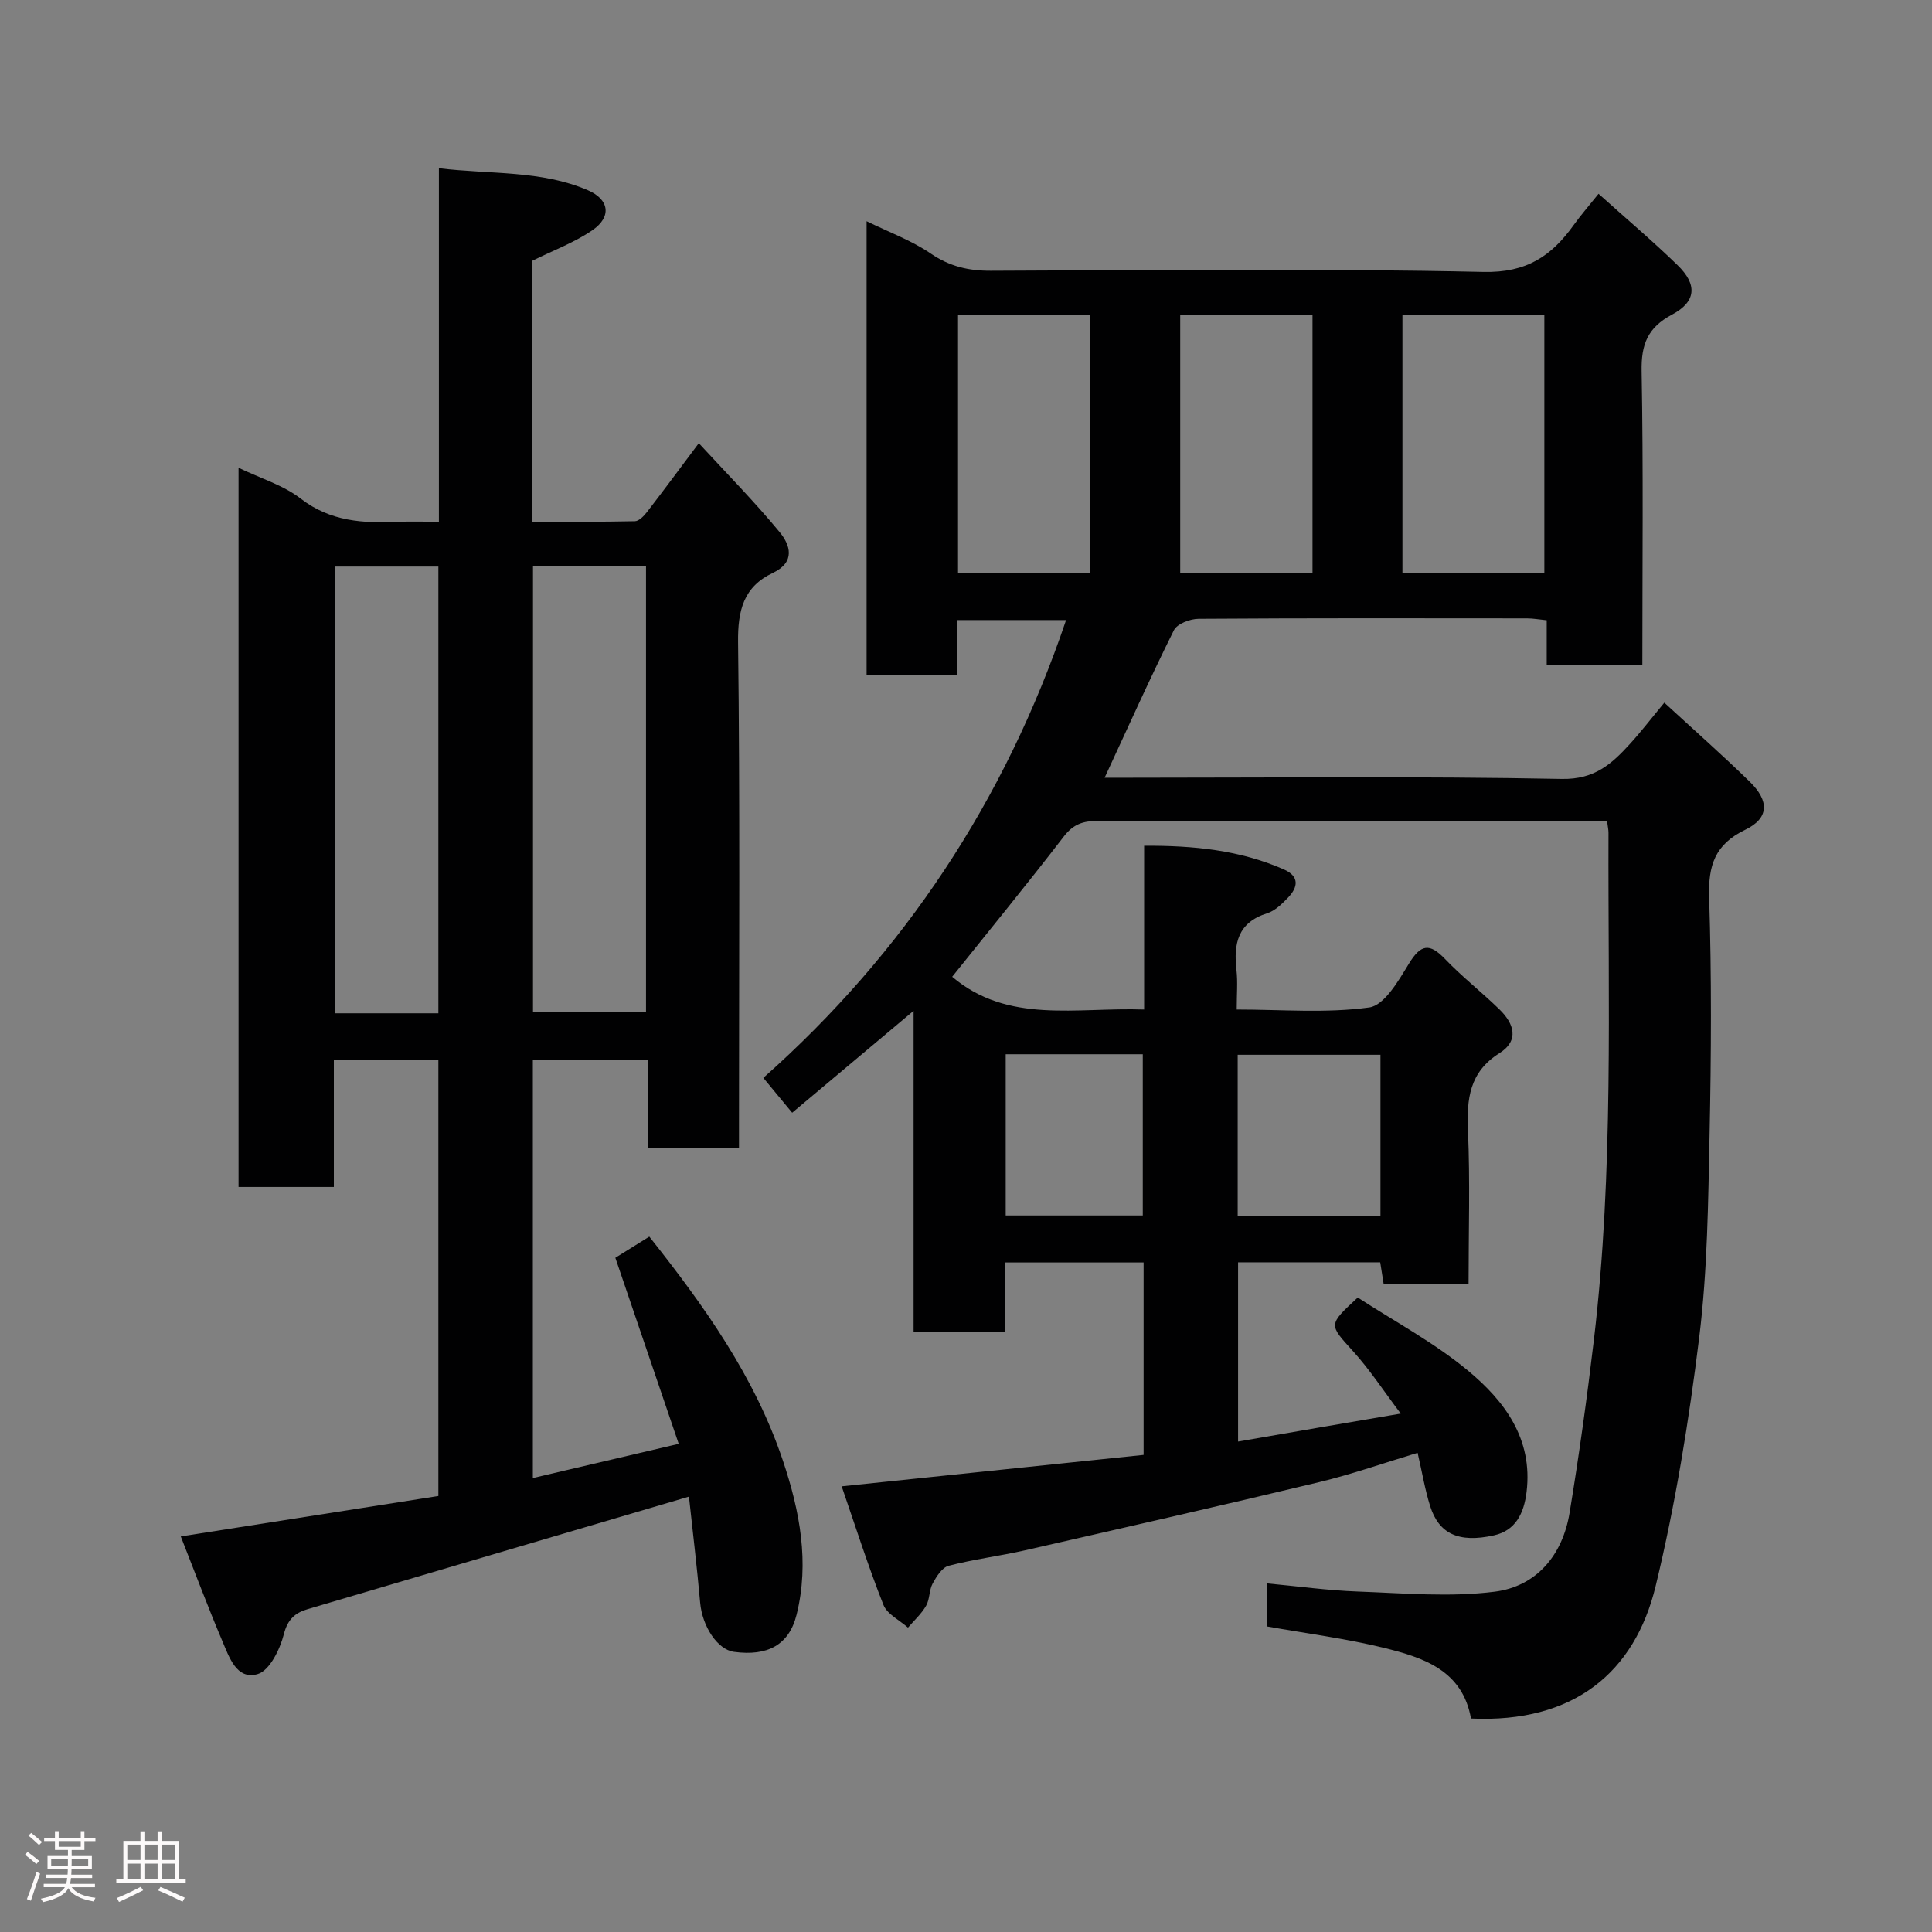 <svg enable-background="new 0 0 400 400" viewBox="0 0 400 400" xmlns="http://www.w3.org/2000/svg"><rect x="0" y="0" width="400" height="400" fill="#808080" stroke="none"/><path d="m5.17 384 .55-.58c.85.61 1.65 1.24 2.4 1.87l-.59.64c-.83-.73-1.62-1.38-2.36-1.93m1.22 9.53-.82-.34c.71-1.76 1.37-3.64 1.98-5.63.24.13.5.25.76.36-.6 1.67-1.24 3.54-1.92 5.61m-.5-13.5.57-.54c.56.44 1.31 1.06 2.26 1.87l-.64.64c-.68-.66-1.41-1.32-2.19-1.97m3.25.46h2.24v-1.36h.77v1.36h4.57v-1.36h.76v1.36h2.28v.69h-2.28v1.84h-2.64v1.26h4.18v2.64h-4.21c0 .45-.02.86-.05 1.21h4.32v.69h-4.38c-.04.34-.1.75-.19 1.22h5.15v.69h-4.82c.87 1.19 2.51 1.92 4.93 2.19-.17.31-.3.57-.37.76-2.77-.49-4.52-1.41-5.26-2.76-.56 1.26-2.3 2.23-5.24 2.9-.12-.24-.26-.48-.43-.72 2.73-.55 4.38-1.34 4.96-2.38h-4.38v-.69h4.65c.1-.38.17-.79.21-1.22h-4.32v-.69h4.4c.03-.34.05-.75.05-1.21h-4.2v-2.64h4.23v-1.26h-2.69v-1.84h-2.24zm1.46 4.46v1.29h3.45c.01-.4.02-.57.01-.53v-.32-.45h-3.46zm1.55-2.59h4.57v-1.19h-4.57zm6.11 2.59h-3.42v.77c-.02.19-.01.37-.02.53h3.44z" fill="#fcfafa"/><path d="m32.63 379.16h.82v1.98h3.54v7.89h1.46v.78h-14.37v-.78h1.46v-7.89h3.54v-1.98h.82v1.98h2.73zm-3.49 11.48.5.73c-1.61.82-3.28 1.63-5 2.41-.13-.27-.28-.55-.44-.82 1.75-.72 3.4-1.49 4.94-2.32m-2.78-5.55h2.73v-3.18h-2.73zm0 3.95h2.73v-3.2h-2.73zm3.54-3.95h2.73v-3.18h-2.73zm0 3.95h2.73v-3.2h-2.73zm7.89 4.68c-1.84-.92-3.51-1.7-5.02-2.32l.45-.73c1.89.8 3.57 1.55 5.04 2.23zm-1.62-11.81h-2.73v3.18h2.73zm-2.73 7.13h2.73v-3.2h-2.73z" fill="#fcfafa"/><g fill="#010102"><path d="m290.01 292.67c-3.5-4.63-6.37-9.04-9.85-12.89-5.06-5.59-5.24-5.41.95-11.14 7.55 4.92 15.81 9.31 22.85 15.16 7.53 6.26 13.43 14.07 12.1 25.08-.54 4.49-2.31 8.02-6.76 9-7.35 1.63-11.4-.36-13.2-6.05-1.07-3.39-1.65-6.94-2.6-11.04-6.83 2.06-13.52 4.42-20.38 6.07-20.26 4.86-40.58 9.48-60.89 14.11-5.24 1.19-10.61 1.85-15.81 3.2-1.36.35-2.54 2.23-3.32 3.67-.75 1.37-.58 3.26-1.36 4.61-.96 1.68-2.47 3.03-3.75 4.53-1.75-1.55-4.33-2.78-5.09-4.72-3.15-7.97-5.75-16.15-8.64-24.53 21.38-2.23 41.86-4.36 62.51-6.51 0-13.56 0-26.51 0-39.84-9.34 0-18.73 0-28.67 0v14.36c-6.48 0-12.41 0-18.95 0 0-21.98 0-44 0-66.46-8.69 7.29-16.8 14.1-25.14 21.1-2-2.42-3.75-4.53-5.97-7.22 29.12-25.84 50.04-57.42 62.68-94.78-7.28 0-14.63 0-22.54 0v11.32c-6.48 0-12.41 0-18.76 0 0-31.03 0-62.2 0-93.9 4.63 2.27 9.29 3.97 13.26 6.68 3.92 2.68 7.84 3.6 12.47 3.58 33.99-.12 68-.51 101.98.24 8.97.2 14.1-3.31 18.7-9.73 1.42-1.98 3.04-3.83 5.13-6.45 5.7 5.12 11.2 9.77 16.36 14.78 4.13 4.01 3.89 7.55-1.12 10.22-5.08 2.7-6.43 6.18-6.32 11.77.37 20.14.15 40.28.15 60.77-6.66 0-13.04 0-19.8 0 0-2.98 0-5.92 0-9.24-1.58-.16-2.84-.39-4.09-.39-22.66-.02-45.33-.07-67.99.09-1.76.01-4.45 1.03-5.11 2.37-4.93 9.9-9.46 20-14.34 30.53h5.18c29.83 0 59.66-.33 89.48.25 6.82.13 10.36-3.15 14.14-7.29 2.32-2.55 4.42-5.29 7.08-8.5 6.15 5.66 12.06 10.87 17.7 16.38 4.09 3.99 3.97 7.56-.94 9.93-6.3 3.04-7.69 7.39-7.48 14.01.52 16.31.43 32.66.09 48.98-.29 14.04-.43 28.17-2.14 42.08-2.13 17.29-4.93 34.61-9.03 51.53-4.34 17.89-16.96 28.39-38.23 27.41-1.76-9.99-9.89-12.63-18.03-14.63-7.89-1.94-16-2.97-24.24-4.44 0-2.67 0-5.29 0-8.91 6.27.58 12.54 1.46 18.84 1.69 9.45.34 19.05 1.21 28.35.03 8.65-1.1 14.05-7.58 15.49-16.31 1.97-11.93 3.63-23.92 5.05-35.93 4.11-34.87 2.89-69.9 3.01-104.89 0-.63-.15-1.26-.29-2.38-1.76 0-3.37 0-4.99 0-33.49 0-66.99.03-100.48-.06-3-.01-5.02.65-6.98 3.18-7.7 10-15.7 19.77-23.14 29.08 11.57 9.82 25.74 6.28 39.74 6.78 0-11.34 0-22.28 0-33.91 10.21-.05 19.79.89 28.92 4.9 3.28 1.44 2.96 3.68.86 5.86-1.23 1.28-2.68 2.71-4.29 3.22-6.11 1.91-7 6.3-6.37 11.79.28 2.45.05 4.97.05 8.14 9.32 0 18.52.8 27.44-.43 3.14-.43 6.07-5.56 8.22-9.08 2.45-4 4.24-4.32 7.47-.95 3.53 3.69 7.6 6.86 11.27 10.44 2.99 2.92 4.19 6.41-.04 9.08-6.21 3.91-6.77 9.48-6.48 16.07.45 10.44.12 20.91.12 31.63-6.03 0-11.62 0-17.59 0-.21-1.3-.43-2.7-.7-4.42-9.67 0-19.41 0-29.43 0v37.11c11.17-1.95 22.05-3.81 33.68-5.79zm.35-227.45v53.37h29.38c0-17.99 0-35.57 0-53.37-9.86 0-19.45 0-29.38 0zm-92.01 0v53.37h27.39c0-17.99 0-35.57 0-53.37-9.19 0-18.11 0-27.39 0zm46 .01v53.37h27.39c0-17.98 0-35.57 0-53.37-9.18 0-18.11 0-27.39 0zm41.46 153.15c-10.2 0-19.91 0-29.56 0v33.32h29.56c0-11.21 0-22.13 0-33.32zm-77.59 33.27h28.38c0-11.4 0-22.43 0-33.38-9.65 0-18.91 0-28.38 0z"/><path d="m142.64 309.86c-26.86 7.92-52.92 15.59-78.96 23.3-2.57.76-4.12 2.08-4.91 5.18-.8 3.13-2.94 7.53-5.42 8.26-4.38 1.29-5.92-3.57-7.35-6.92-2.92-6.87-5.53-13.87-8.57-21.58 18.12-2.85 35.61-5.59 53.33-8.37 0-30.05 0-59.99 0-90.32-6.98 0-14.03 0-21.64 0v26.34c-6.81 0-13.07 0-19.73 0 0-49.43 0-98.92 0-148.9 4.53 2.18 9.25 3.58 12.88 6.39 6.17 4.77 12.96 5.11 20.13 4.8 2.64-.12 5.29-.02 8.47-.02 0-24.34 0-48.39 0-73.19 10.73 1.3 21.14.38 30.83 4.55 4.45 1.91 4.98 5.49.98 8.26-3.69 2.55-8.04 4.15-12.5 6.36v54c7.1 0 14.19.07 21.27-.09.86-.02 1.87-1.09 2.51-1.91 3.49-4.52 6.88-9.12 10.72-14.24 5.7 6.19 11.5 12.06 16.73 18.4 2.19 2.66 3.37 6.2-1.43 8.47-6.02 2.85-7.25 7.74-7.17 14.33.41 32.98.19 65.97.19 98.96v5.76c-6.35 0-12.4 0-18.83 0 0-6.02 0-11.96 0-18.28-8.08 0-15.8 0-23.85 0v86.61c9.97-2.34 19.83-4.65 30.2-7.08-4.49-13.19-8.73-25.63-13.12-38.52 1.97-1.23 4.41-2.75 7.03-4.38 11.38 14.36 21.86 29.03 27.69 46.46 3.47 10.37 5.5 20.99 2.8 31.83-1.57 6.29-6.05 8.61-12.94 7.68-3.44-.46-6.58-5.27-7.02-10.18-.66-7.45-1.56-14.86-2.32-21.96zm-32.29-192.63v92.37h23.4c0-30.98 0-61.56 0-92.37-7.86 0-15.45 0-23.4 0zm-19.59 92.56c0-31.14 0-61.72 0-92.49-7.29 0-14.33 0-21.43 0v92.49z"/></g></svg>